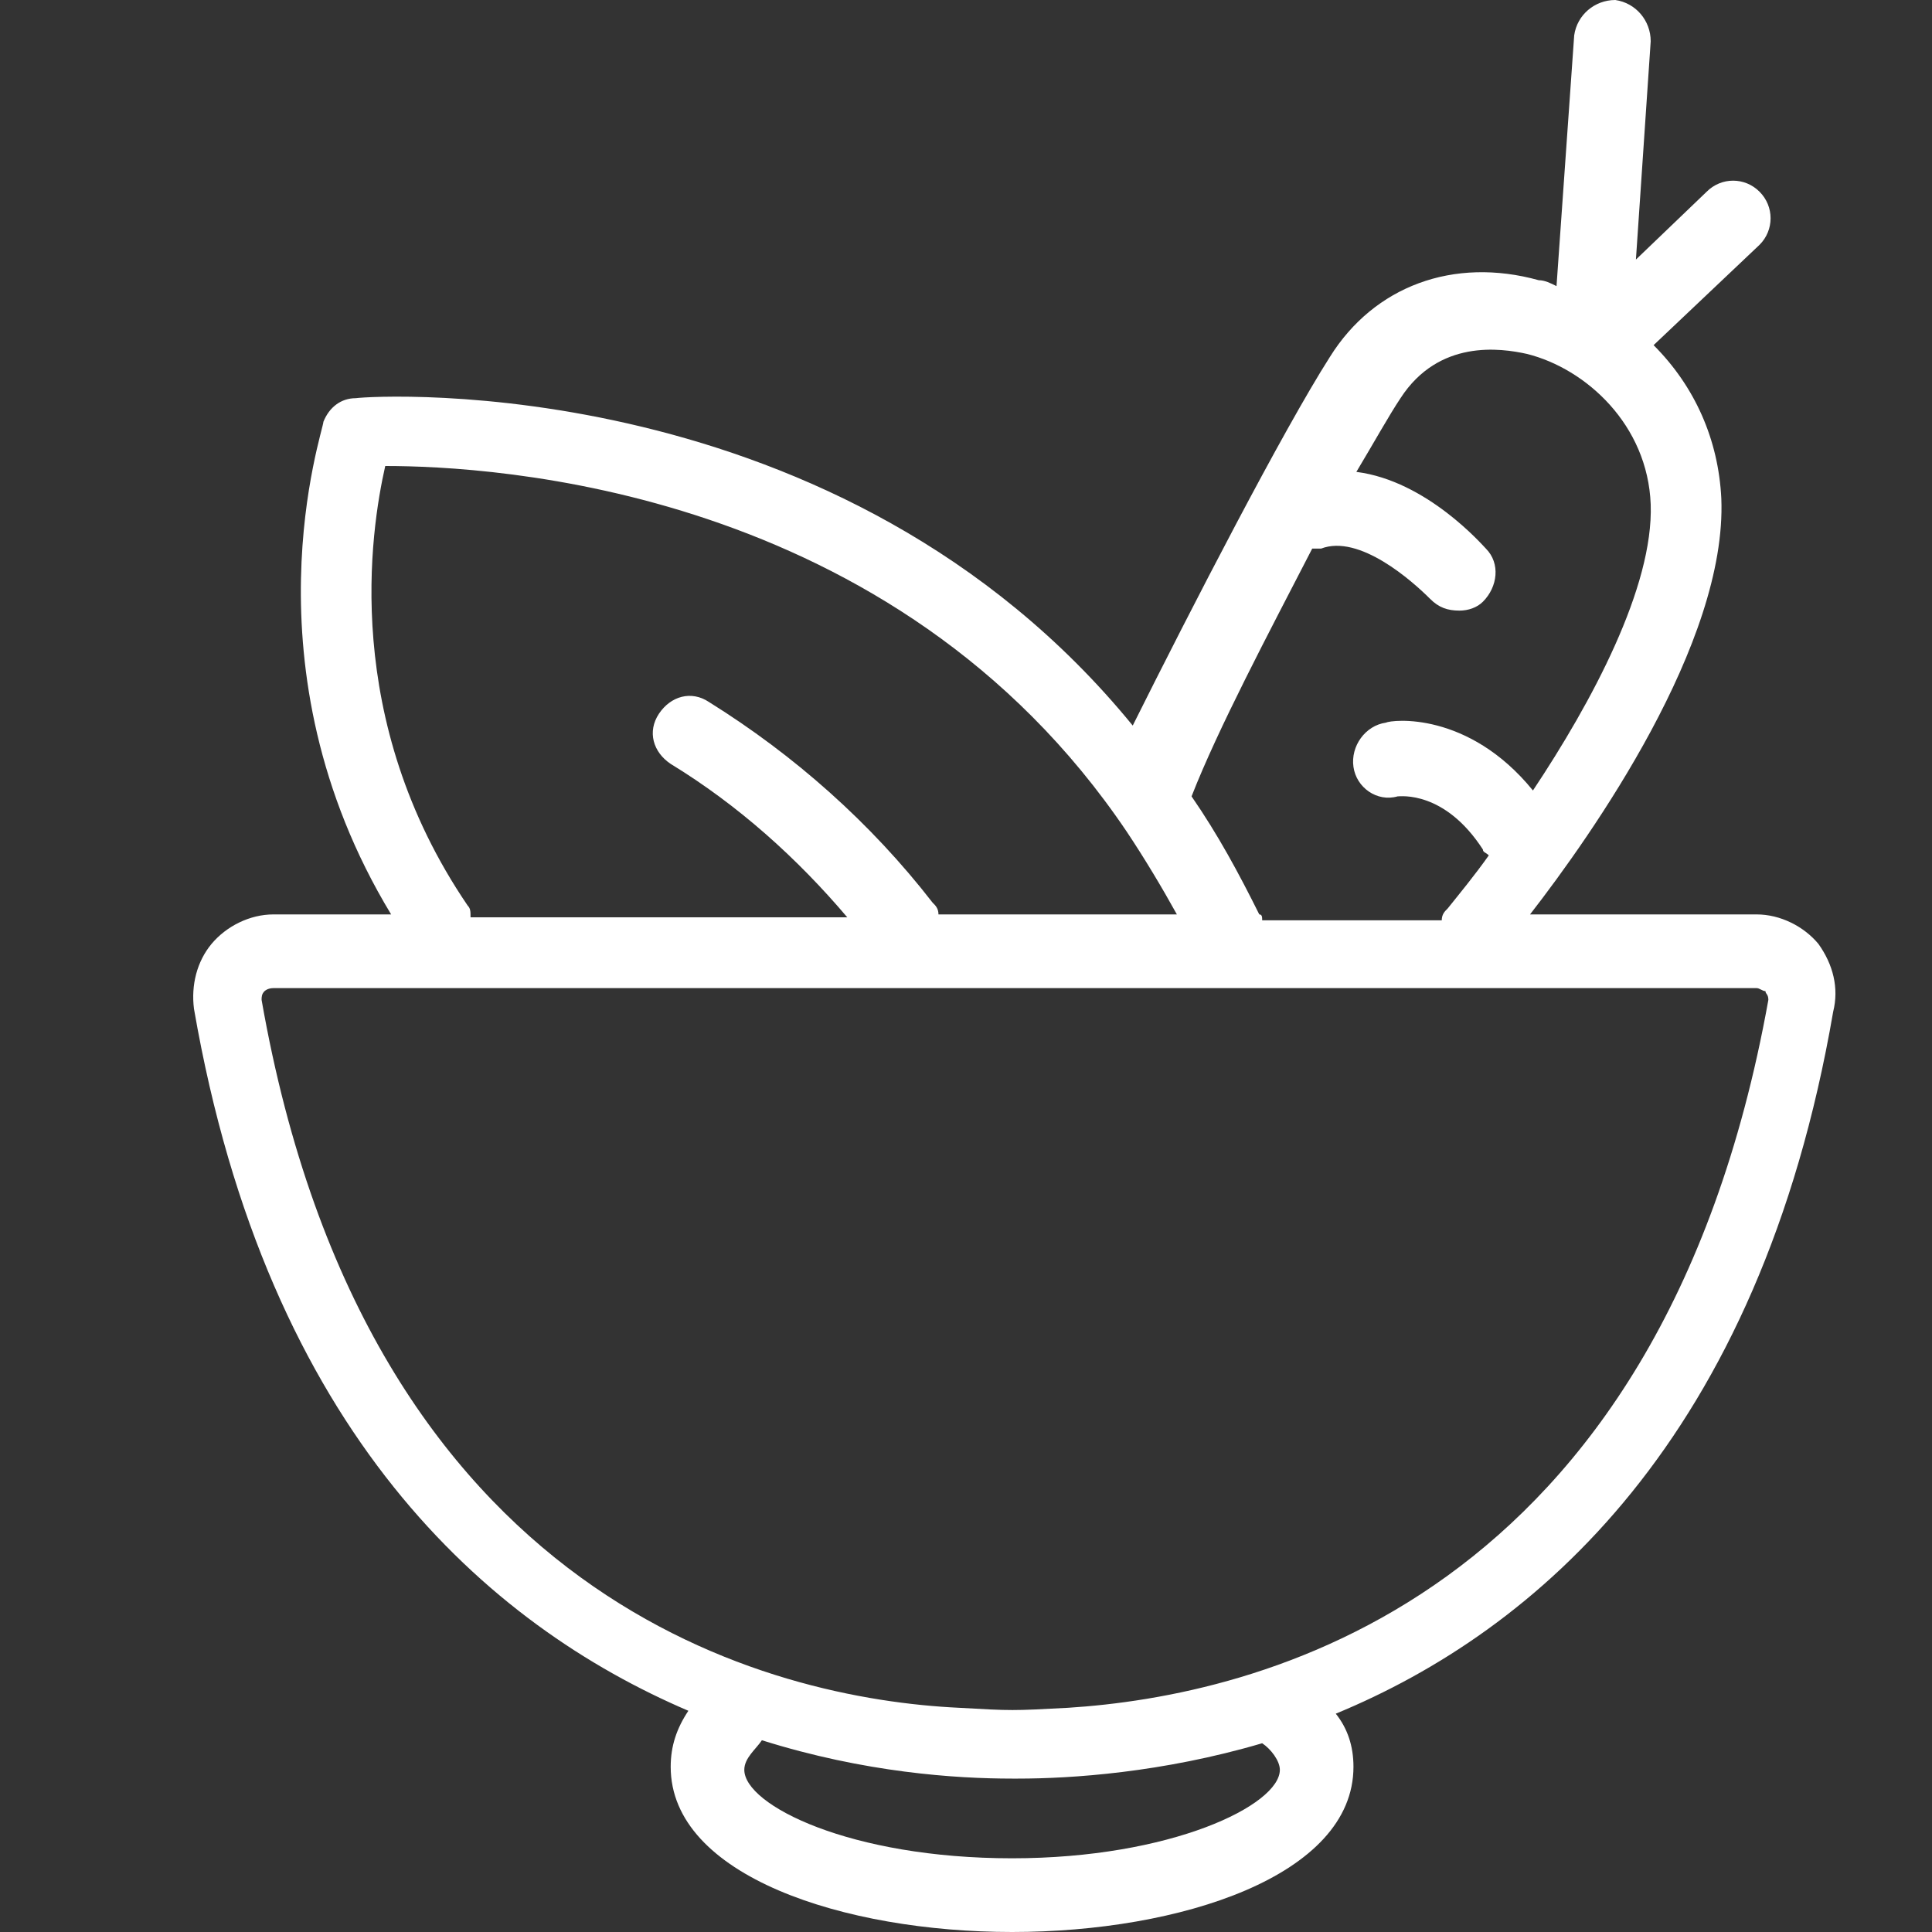 <svg xmlns="http://www.w3.org/2000/svg" width="20" height="20" viewBox="0 0 20 20">
  <rect x="0" y="0" width="20" height="20" fill="#333333" stroke="none"/>
  <path fill="#FFF" d="M18.824,9.771 C18.672,9.588 18.428,9.466 18.185,9.466 L15.839,9.466 C16.479,8.641 17.88,6.656 17.819,5.16 C17.789,4.55 17.545,4 17.118,3.573 L18.215,2.534 C18.367,2.382 18.367,2.137 18.215,1.985 C18.063,1.832 17.819,1.832 17.667,1.985 L16.935,2.687 L17.088,0.427 C17.088,0.214 16.935,0.031 16.722,0 C16.509,0 16.326,0.153 16.296,0.366 L16.113,2.962 C16.052,2.931 15.991,2.901 15.93,2.901 C15.047,2.656 14.224,2.962 13.767,3.695 C13.28,4.458 12.335,6.29 11.726,7.511 C8.71,3.817 3.896,4.092 3.683,4.122 C3.531,4.122 3.409,4.214 3.348,4.366 C3.348,4.458 2.495,6.901 4.049,9.466 L2.83,9.466 C2.586,9.466 2.343,9.588 2.19,9.771 C2.038,9.954 1.977,10.198 2.008,10.443 C2.769,14.84 5.054,16.824 7.126,17.71 C7.004,17.893 6.943,18.076 6.943,18.29 C6.943,19.42 8.74,20 10.477,20 C12.213,20 14.011,19.42 14.011,18.29 C14.011,18.076 13.95,17.893 13.828,17.74 C15.9,16.885 18.215,14.901 18.977,10.473 C19.038,10.229 18.977,9.985 18.824,9.771 Z M13.584,5.679 C13.615,5.679 13.645,5.679 13.676,5.679 C14.072,5.527 14.62,6.015 14.803,6.198 C14.894,6.29 14.986,6.321 15.108,6.321 C15.199,6.321 15.29,6.29 15.351,6.229 C15.504,6.076 15.534,5.832 15.382,5.679 C15.351,5.649 14.772,4.977 14.041,4.885 C14.224,4.58 14.376,4.305 14.498,4.122 C14.894,3.511 15.534,3.603 15.808,3.664 C16.418,3.817 17.057,4.397 17.088,5.221 C17.118,6.076 16.479,7.267 15.869,8.183 C15.199,7.359 14.407,7.45 14.346,7.481 C14.133,7.511 13.98,7.725 14.011,7.939 C14.041,8.153 14.255,8.305 14.468,8.244 C14.498,8.244 14.955,8.183 15.351,8.794 C15.351,8.824 15.382,8.824 15.412,8.855 C15.26,9.069 15.108,9.252 14.986,9.405 C14.955,9.435 14.925,9.466 14.925,9.527 L13.066,9.527 C13.066,9.496 13.066,9.466 13.036,9.466 C12.823,9.038 12.609,8.641 12.335,8.244 C12.335,8.244 12.335,8.244 12.335,8.244 C12.609,7.542 13.127,6.565 13.584,5.679 Z M4.841,9.374 C3.531,7.45 3.836,5.496 3.988,4.824 C5.085,4.824 9.258,5.038 11.665,8.611 C11.848,8.885 12.031,9.191 12.183,9.466 L10.934,9.466 L10.02,9.466 L9.715,9.466 C9.715,9.405 9.685,9.374 9.654,9.344 C9.015,8.519 8.222,7.817 7.339,7.267 C7.156,7.145 6.943,7.206 6.821,7.389 C6.699,7.573 6.76,7.786 6.943,7.908 C7.644,8.336 8.253,8.885 8.771,9.496 L4.871,9.496 C4.871,9.435 4.871,9.405 4.841,9.374 Z M10.477,19.237 C8.801,19.237 7.705,18.687 7.705,18.321 C7.705,18.198 7.826,18.107 7.887,18.015 C8.954,18.351 9.898,18.412 10.477,18.412 C10.477,18.412 10.507,18.412 10.507,18.412 C10.507,18.412 10.538,18.412 10.538,18.412 C11.086,18.412 12.031,18.351 13.066,18.046 C13.158,18.107 13.249,18.229 13.249,18.321 C13.249,18.687 12.122,19.237 10.477,19.237 Z M11.056,17.679 C10.477,17.71 10.477,17.71 9.929,17.679 C8.009,17.588 3.805,16.611 2.708,10.351 C2.708,10.321 2.708,10.29 2.739,10.26 C2.739,10.26 2.769,10.229 2.83,10.229 L18.185,10.229 C18.215,10.229 18.245,10.26 18.276,10.26 C18.276,10.29 18.306,10.29 18.306,10.351 C17.179,16.611 12.975,17.557 11.056,17.679 Z"/>
</svg>
